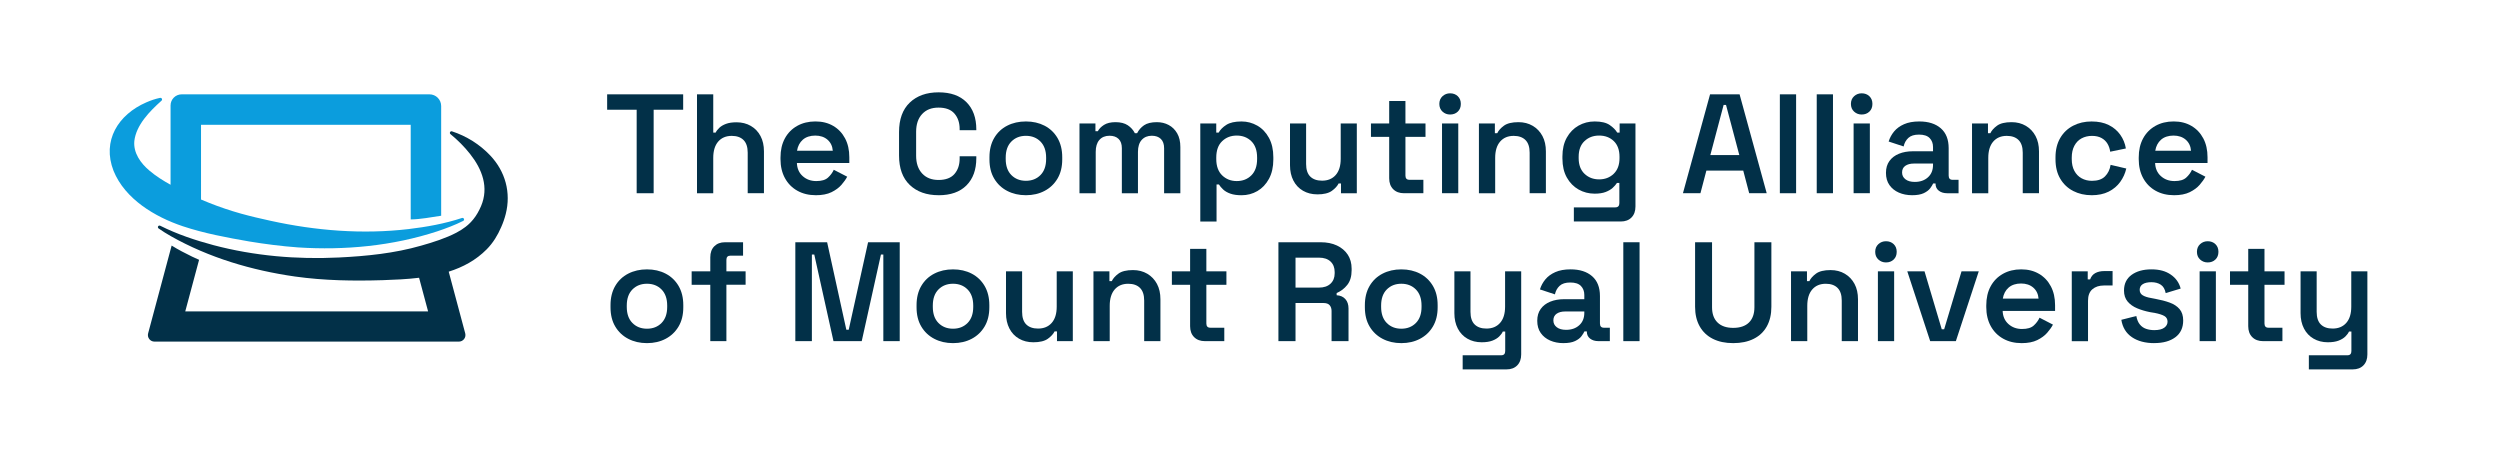 <?xml version="1.0" encoding="UTF-8"?><svg id="a" xmlns="http://www.w3.org/2000/svg" viewBox="0 0 1200 223.72"><defs><style>.b{fill:#023048;}.c{fill:#0b9ddd;}</style></defs><g><path class="c" d="M222.71,105.1c-.14-.4-.58-.61-.97-.47-8.29,2.75-16.99,4.3-25.65,5.33-22.1,2.59-44.55,.78-66.22-3.98-4.68-1.02-9.57-2.15-14.19-3.44-5.09-1.42-10.28-3.17-15.18-5.12-1.34-.53-2.69-1.09-4.03-1.66h.02V59.89h100.65v45.44c4.8-.07,9.59-1.04,14.33-1.73,.1-.02,.2-.01,.29,0V50.89c0-3.1-2.51-5.61-5.61-5.61H87.21c-2.95,0-5.34,2.39-5.34,5.34v38.07c-3.6-2-7.07-4.17-10.18-6.82-4.18-3.53-7.76-8.49-7.21-14.22,.92-7.66,7.28-14.16,13.01-19.29,.63-.5,.18-1.54-.64-1.39-2.33,.48-4.51,1.24-6.68,2.19-13.4,5.83-21.32,18.36-15.67,32.84,5.51,13.57,19.89,22.12,33.2,26.58,10.34,3.45,21.13,5.44,31.85,7.31,7.71,1.28,15.74,2.3,23.54,2.87,22.46,1.45,45.33-.7,66.77-7.71,4.26-1.44,8.45-3,12.48-5.02,.33-.17,.5-.57,.37-.93Z"/><path class="b" d="M235.32,74.64c-5.02-5.34-11.45-9.34-18.38-11.6-.82-.25-1.38,.86-.69,1.36,3.44,2.83,6.66,6.02,9.4,9.52,5.82,7.37,9.1,16.04,5.23,25.08-.95,2.2-2.18,4.44-3.69,6.27-2.26,2.79-4.92,4.72-8.11,6.41-4.97,2.62-11.26,4.65-16.95,6.24-12.79,3.68-26.19,5.03-39.49,5.68-20.2,.99-40.6-.75-60.18-5.93-8.73-2.34-17.43-5.23-25.53-9.3-.34-.19-.77-.1-1,.22-.24,.34-.16,.82,.18,1.06,1.92,1.36,3.89,2.55,5.92,3.72,18.32,10.35,38.85,16.41,59.62,19.37,13.97,1.96,28.07,2.18,42.16,1.74,5.64-.19,11.53-.44,17.35-1.15l4.33,16.15H88.92l6.64-24.77c-1.12-.49-2.23-1-3.33-1.52-3.36-1.63-6.67-3.34-9.84-5.32l-11.29,42.14c-.54,2,.97,3.96,3.04,3.96H220.27c2.07,0,3.57-1.96,3.04-3.96l-7.93-29.61c6.77-2.14,13.04-5.47,18.24-10.73,3.03-3.06,5.28-6.76,6.95-10.66,.9-2.01,1.65-4.17,2.19-6.31,2.6-10.29-.21-20.41-7.44-28.07Z"/></g><g><path class="b" d="M305.6,92.75V52.67h-14.17v-7.39h36.49v7.39h-14.17v40.08h-8.14Z"/><path class="b" d="M334.56,92.75V45.28h7.8v18.38h1.15c.36-.77,.95-1.54,1.76-2.31,.81-.77,1.89-1.4,3.22-1.9,1.33-.5,3.02-.75,5.05-.75,2.58,0,4.86,.58,6.85,1.73,1.99,1.15,3.54,2.77,4.65,4.85,1.11,2.08,1.66,4.54,1.66,7.39v20.08h-7.8v-19.46c0-2.71-.67-4.74-2-6.07-1.33-1.33-3.22-2-5.66-2-2.76,0-4.93,.92-6.51,2.75-1.58,1.83-2.37,4.44-2.37,7.83v16.96h-7.8Z"/><path class="b" d="M391.6,93.7c-3.35,0-6.3-.71-8.85-2.14-2.55-1.42-4.54-3.44-5.97-6.04-1.42-2.6-2.14-5.64-2.14-9.12v-.81c0-3.53,.7-6.58,2.1-9.16,1.4-2.58,3.37-4.58,5.9-6,2.53-1.42,5.45-2.14,8.75-2.14s6.1,.71,8.55,2.14c2.44,1.42,4.34,3.43,5.7,6s2.03,5.58,2.03,9.02v2.78h-25.16c.09,2.62,1.02,4.73,2.78,6.31,1.76,1.58,3.93,2.37,6.51,2.37s4.41-.55,5.63-1.66c1.22-1.11,2.15-2.36,2.78-3.76l6.44,3.32c-.63,1.22-1.55,2.52-2.75,3.9-1.2,1.38-2.79,2.55-4.78,3.53-1.99,.97-4.5,1.46-7.53,1.46Zm-9.02-21.36h17.16c-.18-2.21-1.03-3.98-2.54-5.29-1.52-1.31-3.47-1.97-5.87-1.97s-4.48,.66-5.97,1.97c-1.49,1.31-2.42,3.08-2.78,5.29Z"/><path class="b" d="M450.53,93.7c-5.79,0-10.4-1.64-13.84-4.92-3.44-3.28-5.15-7.99-5.15-14.14v-11.26c0-6.15,1.72-10.86,5.15-14.14,3.44-3.28,8.05-4.92,13.84-4.92s10.25,1.58,13.39,4.75c3.14,3.17,4.71,7.51,4.71,13.02v.41h-8v-.61c0-2.98-.83-5.44-2.48-7.36-1.65-1.92-4.19-2.88-7.63-2.88s-5.98,1.03-7.9,3.09c-1.92,2.06-2.88,4.9-2.88,8.51v11.53c0,3.57,.96,6.4,2.88,8.48,1.92,2.08,4.55,3.12,7.9,3.12s5.98-.96,7.63-2.88c1.65-1.92,2.48-4.37,2.48-7.36v-1.15h8v.95c0,5.52-1.57,9.86-4.71,13.02-3.14,3.17-7.61,4.75-13.39,4.75Z"/><path class="b" d="M492.44,93.7c-3.35,0-6.34-.69-8.99-2.07-2.65-1.38-4.73-3.35-6.24-5.9-1.52-2.55-2.27-5.62-2.27-9.19v-1.09c0-3.57,.76-6.65,2.27-9.22,1.51-2.58,3.59-4.54,6.24-5.9s5.64-2.03,8.99-2.03,6.33,.68,8.95,2.03c2.62,1.36,4.69,3.32,6.21,5.9,1.51,2.58,2.27,5.65,2.27,9.22v1.09c0,3.57-.76,6.64-2.27,9.19-1.52,2.56-3.58,4.52-6.21,5.9-2.62,1.38-5.61,2.07-8.95,2.07Zm0-6.92c2.85,0,5.18-.92,6.99-2.75,1.81-1.83,2.71-4.4,2.71-7.7v-.68c0-3.3-.91-5.87-2.71-7.7-1.81-1.83-4.14-2.75-6.99-2.75s-5.18,.92-6.99,2.75c-1.81,1.83-2.71,4.4-2.71,7.7v.68c0,3.3,.9,5.87,2.71,7.7,1.81,1.83,4.14,2.75,6.99,2.75Z"/><path class="b" d="M518.15,92.75V59.25h7.66v3.73h1.15c.59-1.13,1.57-2.14,2.95-3.02,1.38-.88,3.22-1.32,5.53-1.32,2.44,0,4.41,.5,5.9,1.49,1.49,1,2.62,2.26,3.39,3.8h1.09c.77-1.54,1.88-2.8,3.32-3.8,1.45-.99,3.5-1.49,6.17-1.49,2.08,0,3.97,.45,5.66,1.36,1.7,.9,3.05,2.24,4.07,4,1.02,1.76,1.53,3.96,1.53,6.58v22.18h-7.8v-21.63c0-1.94-.52-3.43-1.56-4.44-1.04-1.02-2.49-1.53-4.34-1.53-2.03,0-3.65,.67-4.85,2-1.2,1.33-1.8,3.25-1.8,5.73v19.87h-7.73v-21.63c0-1.94-.52-3.43-1.56-4.44-1.04-1.02-2.49-1.53-4.34-1.53-2.08,0-3.71,.67-4.88,2-1.18,1.33-1.76,3.25-1.76,5.73v19.87h-7.8Z"/><path class="b" d="M576.14,106.31V59.25h7.66v4.41h1.15c.77-1.4,2-2.65,3.7-3.73,1.7-1.09,4.13-1.63,7.29-1.63,2.71,0,5.23,.67,7.56,2,2.33,1.33,4.19,3.29,5.6,5.87,1.4,2.58,2.1,5.67,2.1,9.29v1.09c0,3.62-.7,6.71-2.1,9.29-1.4,2.58-3.26,4.53-5.56,5.87s-4.84,2-7.6,2c-2.13,0-3.9-.25-5.32-.75s-2.58-1.15-3.46-1.97c-.88-.81-1.57-1.63-2.07-2.44h-1.15v17.77h-7.8Zm17.5-19.4c2.85,0,5.19-.92,7.02-2.75s2.75-4.44,2.75-7.83v-.68c0-3.44-.93-6.06-2.78-7.87-1.85-1.81-4.18-2.71-6.99-2.71s-5.14,.9-7.02,2.71c-1.88,1.81-2.81,4.43-2.81,7.87v.68c0,3.39,.94,6,2.81,7.83,1.88,1.83,4.22,2.75,7.02,2.75Z"/><path class="b" d="M632.29,93.29c-2.58,0-4.86-.58-6.85-1.73-1.99-1.15-3.53-2.78-4.61-4.88s-1.63-4.55-1.63-7.36v-20.07h7.73v19.46c0,2.71,.67,4.73,2,6.04,1.33,1.31,3.22,1.97,5.66,1.97,2.76,0,4.94-.9,6.54-2.71,1.6-1.81,2.41-4.41,2.41-7.8v-16.96h7.73v33.5h-7.6v-4.68h-1.15c-.59,1.22-1.66,2.4-3.22,3.53-1.56,1.13-3.9,1.7-7.02,1.7Z"/><path class="b" d="M673.93,92.75c-2.17,0-3.9-.64-5.19-1.93-1.29-1.29-1.93-3.04-1.93-5.26v-19.87h-8.75v-6.44h8.75v-10.78h7.8v10.78h9.63v6.44h-9.63v18.58c0,1.36,.63,2.03,1.9,2.03h6.71v6.44h-9.29Z"/><path class="b" d="M696.04,54.97c-1.4,0-2.61-.46-3.63-1.39-1.02-.93-1.53-2.16-1.53-3.7s.51-2.77,1.53-3.7c1.02-.93,2.23-1.39,3.63-1.39,1.49,0,2.72,.46,3.7,1.39,.97,.93,1.46,2.16,1.46,3.7s-.49,2.77-1.46,3.7c-.97,.93-2.2,1.39-3.7,1.39Zm-3.87,37.78V59.25h7.8v33.5h-7.8Z"/><path class="b" d="M709.88,92.75V59.25h7.66v4.68h1.15c.59-1.27,1.65-2.46,3.19-3.59,1.54-1.13,3.87-1.7,6.99-1.7,2.58,0,4.86,.59,6.85,1.76,1.99,1.18,3.54,2.8,4.65,4.88,1.11,2.08,1.66,4.54,1.66,7.39v20.08h-7.8v-19.46c0-2.71-.67-4.74-2-6.07-1.33-1.33-3.22-2-5.66-2-2.76,0-4.93,.92-6.51,2.75-1.58,1.83-2.37,4.44-2.37,7.83v16.96h-7.8Z"/><path class="b" d="M749.96,76.13v-1.02c0-3.53,.7-6.54,2.1-9.05,1.4-2.51,3.28-4.43,5.63-5.76,2.35-1.33,4.93-2,7.73-2,3.16,0,5.57,.57,7.22,1.7,1.65,1.13,2.86,2.35,3.63,3.66h1.15v-4.41h7.6v39.88c0,2.21-.63,3.97-1.9,5.26s-2.98,1.93-5.15,1.93h-22.52v-6.78h19.87c1.31,0,1.97-.68,1.97-2.03v-9.7h-1.15c-.5,.77-1.18,1.55-2.03,2.34-.86,.79-1.99,1.46-3.39,2s-3.17,.81-5.29,.81c-2.8,0-5.38-.67-7.73-2-2.35-1.33-4.23-3.26-5.63-5.76-1.4-2.51-2.1-5.53-2.1-9.05Zm17.63,9.97c2.8,0,5.13-.89,6.99-2.68,1.85-1.79,2.78-4.28,2.78-7.49v-.68c0-3.26-.92-5.77-2.75-7.53-1.83-1.76-4.17-2.65-7.02-2.65s-5.14,.88-7.02,2.65c-1.88,1.76-2.81,4.27-2.81,7.53v.68c0,3.21,.94,5.71,2.81,7.49,1.88,1.79,4.21,2.68,7.02,2.68Z"/><path class="b" d="M807.81,92.75l13.02-47.47h14.17l13.02,47.47h-8.41l-2.85-10.85h-17.7l-2.85,10.85h-8.41Zm13.16-18.31h13.9l-6.38-24.08h-1.15l-6.38,24.08Z"/><path class="b" d="M854.33,92.75V45.28h7.8v47.47h-7.8Z"/><path class="b" d="M872.03,92.75V45.28h7.8v47.47h-7.8Z"/><path class="b" d="M893.6,54.97c-1.4,0-2.61-.46-3.63-1.39-1.02-.93-1.53-2.16-1.53-3.7s.51-2.77,1.53-3.7c1.02-.93,2.23-1.39,3.63-1.39,1.49,0,2.72,.46,3.7,1.39,.97,.93,1.46,2.16,1.46,3.7s-.49,2.77-1.46,3.7c-.97,.93-2.2,1.39-3.7,1.39Zm-3.87,37.78V59.25h7.8v33.5h-7.8Z"/><path class="b" d="M917.81,93.7c-2.35,0-4.48-.42-6.38-1.25-1.9-.84-3.4-2.05-4.51-3.63-1.11-1.58-1.66-3.53-1.66-5.83s.55-4.16,1.66-5.7c1.11-1.54,2.63-2.7,4.58-3.49,1.94-.79,4.16-1.19,6.65-1.19h9.7v-2.03c0-1.76-.54-3.2-1.63-4.31-1.08-1.11-2.78-1.66-5.09-1.66s-3.97,.53-5.12,1.59c-1.15,1.06-1.91,2.43-2.27,4.1l-7.19-2.37c.54-1.76,1.41-3.37,2.61-4.82,1.2-1.45,2.79-2.61,4.78-3.49,1.99-.88,4.43-1.32,7.32-1.32,4.39,0,7.83,1.1,10.34,3.29,2.51,2.19,3.76,5.37,3.76,9.53v13.16c0,1.36,.63,2.03,1.9,2.03h2.85v6.44h-5.49c-1.63,0-2.96-.41-4-1.22s-1.56-1.92-1.56-3.32v-.14h-1.15c-.27,.63-.75,1.4-1.42,2.31-.68,.9-1.71,1.68-3.09,2.34-1.38,.65-3.25,.98-5.6,.98Zm1.29-6.38c2.58,0,4.68-.73,6.31-2.2,1.63-1.47,2.44-3.45,2.44-5.93v-.68h-9.22c-1.67,0-3.03,.36-4.07,1.08-1.04,.72-1.56,1.79-1.56,3.19s.54,2.45,1.63,3.29c1.08,.84,2.58,1.25,4.48,1.25Z"/><path class="b" d="M946.57,92.75V59.25h7.66v4.68h1.15c.59-1.27,1.65-2.46,3.19-3.59,1.54-1.13,3.87-1.7,6.99-1.7,2.58,0,4.86,.59,6.85,1.76,1.99,1.18,3.54,2.8,4.65,4.88,1.11,2.08,1.66,4.54,1.66,7.39v20.08h-7.8v-19.46c0-2.71-.67-4.74-2-6.07-1.33-1.33-3.22-2-5.66-2-2.76,0-4.93,.92-6.51,2.75-1.58,1.83-2.37,4.44-2.37,7.83v16.96h-7.8Z"/><path class="b" d="M1003.94,93.7c-3.25,0-6.19-.68-8.82-2.03-2.62-1.36-4.69-3.32-6.21-5.9-1.52-2.58-2.27-5.67-2.27-9.29v-.95c0-3.62,.76-6.71,2.27-9.29,1.51-2.58,3.58-4.54,6.21-5.9,2.62-1.36,5.56-2.03,8.82-2.03s5.96,.57,8.24,1.7c2.28,1.13,4.13,2.68,5.53,4.65s2.31,4.17,2.71,6.61l-7.53,1.56c-.18-1.4-.61-2.68-1.29-3.83-.68-1.15-1.64-2.07-2.88-2.75s-2.77-1.02-4.58-1.02-3.52,.4-4.99,1.19c-1.47,.79-2.62,1.98-3.46,3.56-.84,1.58-1.25,3.48-1.25,5.7v.68c0,2.22,.42,4.1,1.25,5.66,.84,1.56,1.99,2.75,3.46,3.56,1.47,.81,3.13,1.22,4.99,1.22,2.76,0,4.85-.71,6.27-2.14,1.42-1.42,2.32-3.27,2.68-5.53l7.53,1.76c-.54,2.35-1.52,4.5-2.92,6.44-1.4,1.94-3.24,3.49-5.53,4.65-2.28,1.15-5.03,1.73-8.24,1.73Z"/><path class="b" d="M1043.55,93.7c-3.35,0-6.3-.71-8.85-2.14-2.55-1.42-4.54-3.44-5.97-6.04-1.42-2.6-2.14-5.64-2.14-9.12v-.81c0-3.53,.7-6.58,2.1-9.16,1.4-2.58,3.37-4.58,5.9-6,2.53-1.42,5.45-2.14,8.75-2.14s6.1,.71,8.54,2.14c2.44,1.42,4.34,3.43,5.7,6s2.03,5.58,2.03,9.02v2.78h-25.16c.09,2.62,1.02,4.73,2.78,6.31,1.76,1.58,3.93,2.37,6.51,2.37s4.41-.55,5.63-1.66c1.22-1.11,2.15-2.36,2.78-3.76l6.44,3.32c-.63,1.22-1.55,2.52-2.75,3.9-1.2,1.38-2.79,2.55-4.78,3.53-1.99,.97-4.5,1.46-7.53,1.46Zm-9.02-21.36h17.16c-.18-2.21-1.03-3.98-2.54-5.29-1.52-1.31-3.47-1.97-5.87-1.97s-4.48,.66-5.97,1.97c-1.49,1.31-2.42,3.08-2.78,5.29Z"/><path class="b" d="M310.55,164.7c-3.35,0-6.34-.69-8.99-2.07s-4.73-3.35-6.24-5.9c-1.52-2.55-2.27-5.62-2.27-9.19v-1.08c0-3.57,.76-6.65,2.27-9.22,1.51-2.58,3.59-4.54,6.24-5.9s5.64-2.04,8.99-2.04,6.33,.68,8.95,2.04c2.62,1.36,4.69,3.32,6.21,5.9,1.51,2.58,2.27,5.65,2.27,9.22v1.08c0,3.57-.76,6.64-2.27,9.19-1.52,2.55-3.58,4.52-6.21,5.9-2.62,1.38-5.61,2.07-8.95,2.07Zm0-6.92c2.85,0,5.18-.92,6.99-2.75,1.81-1.83,2.71-4.4,2.71-7.7v-.68c0-3.3-.91-5.87-2.71-7.7-1.81-1.83-4.14-2.75-6.99-2.75s-5.18,.92-6.99,2.75c-1.81,1.83-2.71,4.4-2.71,7.7v.68c0,3.3,.9,5.87,2.71,7.7,1.81,1.83,4.14,2.75,6.99,2.75Z"/><path class="b" d="M340.94,163.75v-27.06h-8.95v-6.44h8.95v-6.78c0-2.21,.64-3.97,1.93-5.26,1.29-1.29,2.99-1.93,5.12-1.93h8.68v6.44h-6.1c-1.27,0-1.9,.68-1.9,2.03v5.49h9.22v6.44h-9.22v27.06h-7.73Z"/><path class="b" d="M381.76,163.75v-47.47h15.26l9.22,41.98h1.15l9.29-41.98h15.19v47.47h-7.87v-41.57h-1.15l-9.22,41.57h-13.56l-9.22-41.57h-1.15v41.57h-7.94Z"/><path class="b" d="M457.45,164.7c-3.35,0-6.34-.69-8.99-2.07s-4.73-3.35-6.24-5.9c-1.52-2.55-2.27-5.62-2.27-9.19v-1.08c0-3.57,.76-6.65,2.27-9.22,1.51-2.58,3.59-4.54,6.24-5.9s5.64-2.04,8.99-2.04,6.33,.68,8.95,2.04c2.62,1.36,4.69,3.32,6.21,5.9,1.51,2.58,2.27,5.65,2.27,9.22v1.08c0,3.57-.76,6.64-2.27,9.19-1.52,2.55-3.58,4.52-6.21,5.9-2.62,1.38-5.61,2.07-8.95,2.07Zm0-6.92c2.85,0,5.18-.92,6.99-2.75,1.81-1.83,2.71-4.4,2.71-7.7v-.68c0-3.3-.91-5.87-2.71-7.7-1.81-1.83-4.14-2.75-6.99-2.75s-5.18,.92-6.99,2.75c-1.81,1.83-2.71,4.4-2.71,7.7v.68c0,3.3,.9,5.87,2.71,7.7,1.81,1.83,4.14,2.75,6.99,2.75Z"/><path class="b" d="M495.97,164.29c-2.58,0-4.86-.58-6.85-1.73-1.99-1.15-3.53-2.78-4.61-4.88-1.08-2.1-1.63-4.55-1.63-7.36v-20.08h7.73v19.46c0,2.71,.67,4.73,2,6.04,1.33,1.31,3.22,1.97,5.66,1.97,2.76,0,4.94-.9,6.54-2.71,1.6-1.81,2.41-4.41,2.41-7.8v-16.96h7.73v33.5h-7.6v-4.68h-1.15c-.59,1.22-1.66,2.4-3.22,3.53-1.56,1.13-3.9,1.7-7.02,1.7Z"/><path class="b" d="M524.86,163.75v-33.5h7.66v4.68h1.15c.59-1.26,1.65-2.46,3.19-3.59,1.54-1.13,3.87-1.7,6.99-1.7,2.58,0,4.86,.59,6.85,1.76,1.99,1.18,3.54,2.8,4.65,4.88,1.11,2.08,1.66,4.54,1.66,7.39v20.07h-7.8v-19.46c0-2.71-.67-4.74-2-6.07-1.33-1.33-3.22-2-5.66-2-2.76,0-4.93,.92-6.51,2.75-1.58,1.83-2.37,4.44-2.37,7.83v16.95h-7.8Z"/><path class="b" d="M578.37,163.75c-2.17,0-3.9-.64-5.19-1.93-1.29-1.29-1.93-3.04-1.93-5.26v-19.87h-8.75v-6.44h8.75v-10.78h7.8v10.78h9.63v6.44h-9.63v18.58c0,1.36,.63,2.03,1.9,2.03h6.71v6.44h-9.29Z"/><path class="b" d="M613.64,163.75v-47.47h20.28c2.98,0,5.58,.52,7.8,1.56,2.21,1.04,3.94,2.5,5.19,4.38,1.24,1.88,1.87,4.13,1.87,6.75v.75c0,2.94-.7,5.29-2.1,7.05-1.4,1.76-3.1,3.05-5.09,3.87v1.08c1.76,.09,3.15,.7,4.17,1.83,1.02,1.13,1.53,2.65,1.53,4.54v15.67h-8.14v-14.51c0-1.13-.31-2.04-.92-2.75-.61-.7-1.59-1.05-2.95-1.05h-13.43v18.31h-8.21Zm8.21-25.7h11.26c2.35,0,4.19-.62,5.53-1.87,1.33-1.24,2-2.9,2-4.98v-.61c0-2.12-.66-3.81-1.97-5.05-1.31-1.24-3.17-1.87-5.56-1.87h-11.26v14.38Z"/><path class="b" d="M672.64,164.7c-3.35,0-6.34-.69-8.99-2.07-2.65-1.38-4.73-3.35-6.24-5.9-1.52-2.55-2.27-5.62-2.27-9.19v-1.08c0-3.57,.76-6.65,2.27-9.22,1.51-2.58,3.59-4.54,6.24-5.9,2.64-1.36,5.64-2.04,8.99-2.04s6.33,.68,8.95,2.04c2.62,1.36,4.69,3.32,6.21,5.9s2.27,5.65,2.27,9.22v1.08c0,3.57-.76,6.64-2.27,9.19-1.51,2.55-3.58,4.52-6.21,5.9-2.62,1.38-5.61,2.07-8.95,2.07Zm0-6.92c2.85,0,5.18-.92,6.99-2.75,1.81-1.83,2.71-4.4,2.71-7.7v-.68c0-3.3-.91-5.87-2.71-7.7-1.81-1.83-4.14-2.75-6.99-2.75s-5.18,.92-6.99,2.75c-1.81,1.83-2.71,4.4-2.71,7.7v.68c0,3.3,.9,5.87,2.71,7.7,1.81,1.83,4.14,2.75,6.99,2.75Z"/><path class="b" d="M702.08,177.31v-6.78h18.52c1.27,0,1.9-.68,1.9-2.04v-9.36h-1.15c-.36,.81-.95,1.62-1.76,2.41-.81,.79-1.9,1.45-3.25,1.97s-3.08,.78-5.15,.78c-2.58,0-4.86-.58-6.85-1.73-1.99-1.15-3.53-2.78-4.61-4.88s-1.63-4.55-1.63-7.36v-20.08h7.73v19.46c0,2.71,.67,4.73,2,6.04,1.33,1.31,3.22,1.97,5.66,1.97,2.76,0,4.94-.9,6.54-2.71,1.6-1.81,2.41-4.41,2.41-7.8v-16.96h7.73v39.88c0,2.21-.63,3.97-1.9,5.26-1.27,1.29-2.98,1.93-5.16,1.93h-21.02Z"/><path class="b" d="M750.43,164.7c-2.35,0-4.48-.42-6.38-1.25-1.9-.84-3.4-2.04-4.51-3.63-1.11-1.58-1.66-3.53-1.66-5.83s.55-4.16,1.66-5.7c1.11-1.54,2.63-2.7,4.58-3.49,1.94-.79,4.16-1.19,6.65-1.19h9.7v-2.04c0-1.76-.54-3.2-1.63-4.31-1.08-1.11-2.78-1.66-5.09-1.66s-3.97,.53-5.12,1.59c-1.15,1.06-1.91,2.43-2.27,4.1l-7.19-2.37c.54-1.76,1.41-3.37,2.61-4.82,1.2-1.45,2.79-2.61,4.78-3.49,1.99-.88,4.43-1.32,7.32-1.32,4.39,0,7.83,1.1,10.34,3.29,2.51,2.19,3.76,5.37,3.76,9.53v13.16c0,1.36,.63,2.03,1.9,2.03h2.85v6.44h-5.49c-1.63,0-2.96-.41-4-1.22s-1.56-1.92-1.56-3.32v-.14h-1.15c-.27,.63-.75,1.4-1.42,2.31-.68,.91-1.71,1.69-3.09,2.34-1.38,.66-3.25,.98-5.6,.98Zm1.29-6.38c2.58,0,4.68-.73,6.31-2.2,1.63-1.47,2.44-3.45,2.44-5.93v-.68h-9.22c-1.67,0-3.03,.36-4.07,1.08-1.04,.72-1.56,1.79-1.56,3.19s.54,2.45,1.63,3.29c1.08,.84,2.58,1.25,4.48,1.25Z"/><path class="b" d="M779.19,163.75v-47.47h7.8v47.47h-7.8Z"/><path class="b" d="M831.95,164.7c-3.8,0-7.06-.69-9.8-2.07-2.74-1.38-4.84-3.38-6.31-6-1.47-2.62-2.2-5.74-2.2-9.36v-30.99h8.14v31.2c0,3.17,.88,5.61,2.64,7.32,1.76,1.72,4.27,2.58,7.53,2.58s5.82-.86,7.56-2.58c1.74-1.72,2.61-4.16,2.61-7.32v-31.2h8.14v30.99c0,3.62-.72,6.74-2.17,9.36-1.45,2.62-3.55,4.62-6.31,6s-6.04,2.07-9.83,2.07Z"/><path class="b" d="M859.69,163.75v-33.5h7.66v4.68h1.15c.59-1.26,1.65-2.46,3.19-3.59s3.87-1.7,6.99-1.7c2.58,0,4.86,.59,6.85,1.76,1.99,1.18,3.54,2.8,4.65,4.88,1.11,2.08,1.66,4.54,1.66,7.39v20.07h-7.8v-19.46c0-2.71-.67-4.74-2-6.07-1.33-1.33-3.22-2-5.66-2-2.76,0-4.93,.92-6.51,2.75-1.58,1.83-2.37,4.44-2.37,7.83v16.95h-7.8Z"/><path class="b" d="M905.26,125.97c-1.4,0-2.61-.46-3.63-1.39-1.02-.93-1.53-2.16-1.53-3.7s.51-2.77,1.53-3.7,2.23-1.39,3.63-1.39c1.49,0,2.72,.46,3.7,1.39,.97,.93,1.46,2.16,1.46,3.7s-.49,2.77-1.46,3.7c-.97,.93-2.2,1.39-3.7,1.39Zm-3.87,37.78v-33.5h7.8v33.5h-7.8Z"/><path class="b" d="M926.49,163.75l-10.99-33.5h8.27l8.27,27.81h1.15l8.34-27.81h8.27l-10.99,33.5h-12.34Z"/><path class="b" d="M970.37,164.7c-3.35,0-6.3-.71-8.85-2.14-2.55-1.42-4.54-3.44-5.97-6.04-1.42-2.6-2.14-5.64-2.14-9.12v-.81c0-3.53,.7-6.58,2.1-9.16,1.4-2.58,3.37-4.58,5.9-6,2.53-1.42,5.45-2.14,8.75-2.14s6.1,.71,8.54,2.14c2.44,1.42,4.34,3.42,5.7,6s2.03,5.58,2.03,9.02v2.78h-25.16c.09,2.62,1.02,4.73,2.78,6.31,1.76,1.58,3.93,2.37,6.51,2.37s4.41-.55,5.63-1.66c1.22-1.11,2.15-2.36,2.78-3.76l6.44,3.32c-.63,1.22-1.55,2.52-2.75,3.9-1.2,1.38-2.79,2.55-4.78,3.53-1.99,.97-4.5,1.46-7.53,1.46Zm-9.02-21.36h17.16c-.18-2.21-1.03-3.98-2.54-5.29-1.52-1.31-3.47-1.97-5.87-1.97s-4.48,.66-5.97,1.97c-1.49,1.31-2.42,3.08-2.78,5.29Z"/><path class="b" d="M994.45,163.75v-33.5h7.66v3.87h1.15c.5-1.4,1.33-2.42,2.51-3.05,1.17-.63,2.58-.95,4.2-.95h4.07v6.92h-4.2c-2.26,0-4.09,.6-5.49,1.8s-2.1,3.04-2.1,5.53v19.4h-7.8Z"/><path class="b" d="M1034.05,164.7c-4.34,0-7.91-.95-10.72-2.85-2.8-1.9-4.5-4.68-5.09-8.34l7.19-1.83c.32,1.72,.88,3.08,1.7,4.07,.81,1,1.82,1.7,3.02,2.1,1.2,.41,2.5,.61,3.9,.61,2.12,0,3.72-.38,4.78-1.15,1.06-.77,1.59-1.74,1.59-2.92s-.51-2.12-1.53-2.71c-1.02-.59-2.57-1.08-4.65-1.49l-2.1-.34c-2.31-.45-4.41-1.07-6.31-1.87-1.9-.79-3.42-1.88-4.58-3.25-1.15-1.38-1.73-3.13-1.73-5.26,0-3.25,1.21-5.76,3.63-7.53,2.42-1.76,5.59-2.65,9.53-2.65s6.85,.84,9.29,2.51,4.02,3.91,4.75,6.71l-7.19,2.17c-.36-1.9-1.15-3.24-2.37-4.04-1.22-.79-2.71-1.19-4.48-1.19s-3.2,.32-4.17,.95c-.97,.63-1.46,1.54-1.46,2.71s.5,2.06,1.49,2.65c.99,.59,2.33,1.02,4,1.29l2.1,.41c2.49,.45,4.74,1.04,6.75,1.76s3.61,1.76,4.78,3.12c1.17,1.36,1.76,3.19,1.76,5.49,0,3.48-1.25,6.16-3.76,8.04-2.51,1.88-5.89,2.81-10.14,2.81Z"/><path class="b" d="M1059.69,125.97c-1.4,0-2.61-.46-3.63-1.39-1.02-.93-1.53-2.16-1.53-3.7s.51-2.77,1.53-3.7,2.23-1.39,3.63-1.39c1.49,0,2.72,.46,3.7,1.39,.97,.93,1.46,2.16,1.46,3.7s-.49,2.77-1.46,3.7c-.97,.93-2.2,1.39-3.7,1.39Zm-3.87,37.78v-33.5h7.8v33.5h-7.8Z"/><path class="b" d="M1086.27,163.75c-2.17,0-3.9-.64-5.19-1.93-1.29-1.29-1.93-3.04-1.93-5.26v-19.87h-8.75v-6.44h8.75v-10.78h7.8v10.78h9.63v6.44h-9.63v18.58c0,1.36,.63,2.03,1.9,2.03h6.71v6.44h-9.29Z"/><path class="b" d="M1108.25,177.31v-6.78h18.52c1.27,0,1.9-.68,1.9-2.04v-9.36h-1.15c-.36,.81-.95,1.62-1.76,2.41-.81,.79-1.9,1.45-3.25,1.97s-3.08,.78-5.15,.78c-2.58,0-4.86-.58-6.85-1.73-1.99-1.15-3.53-2.78-4.61-4.88s-1.63-4.55-1.63-7.36v-20.08h7.73v19.46c0,2.71,.67,4.73,2,6.04,1.33,1.31,3.22,1.97,5.66,1.97,2.76,0,4.94-.9,6.54-2.71,1.6-1.81,2.41-4.41,2.41-7.8v-16.96h7.73v39.88c0,2.21-.63,3.97-1.9,5.26-1.27,1.29-2.98,1.93-5.16,1.93h-21.02Z"/></g></svg>